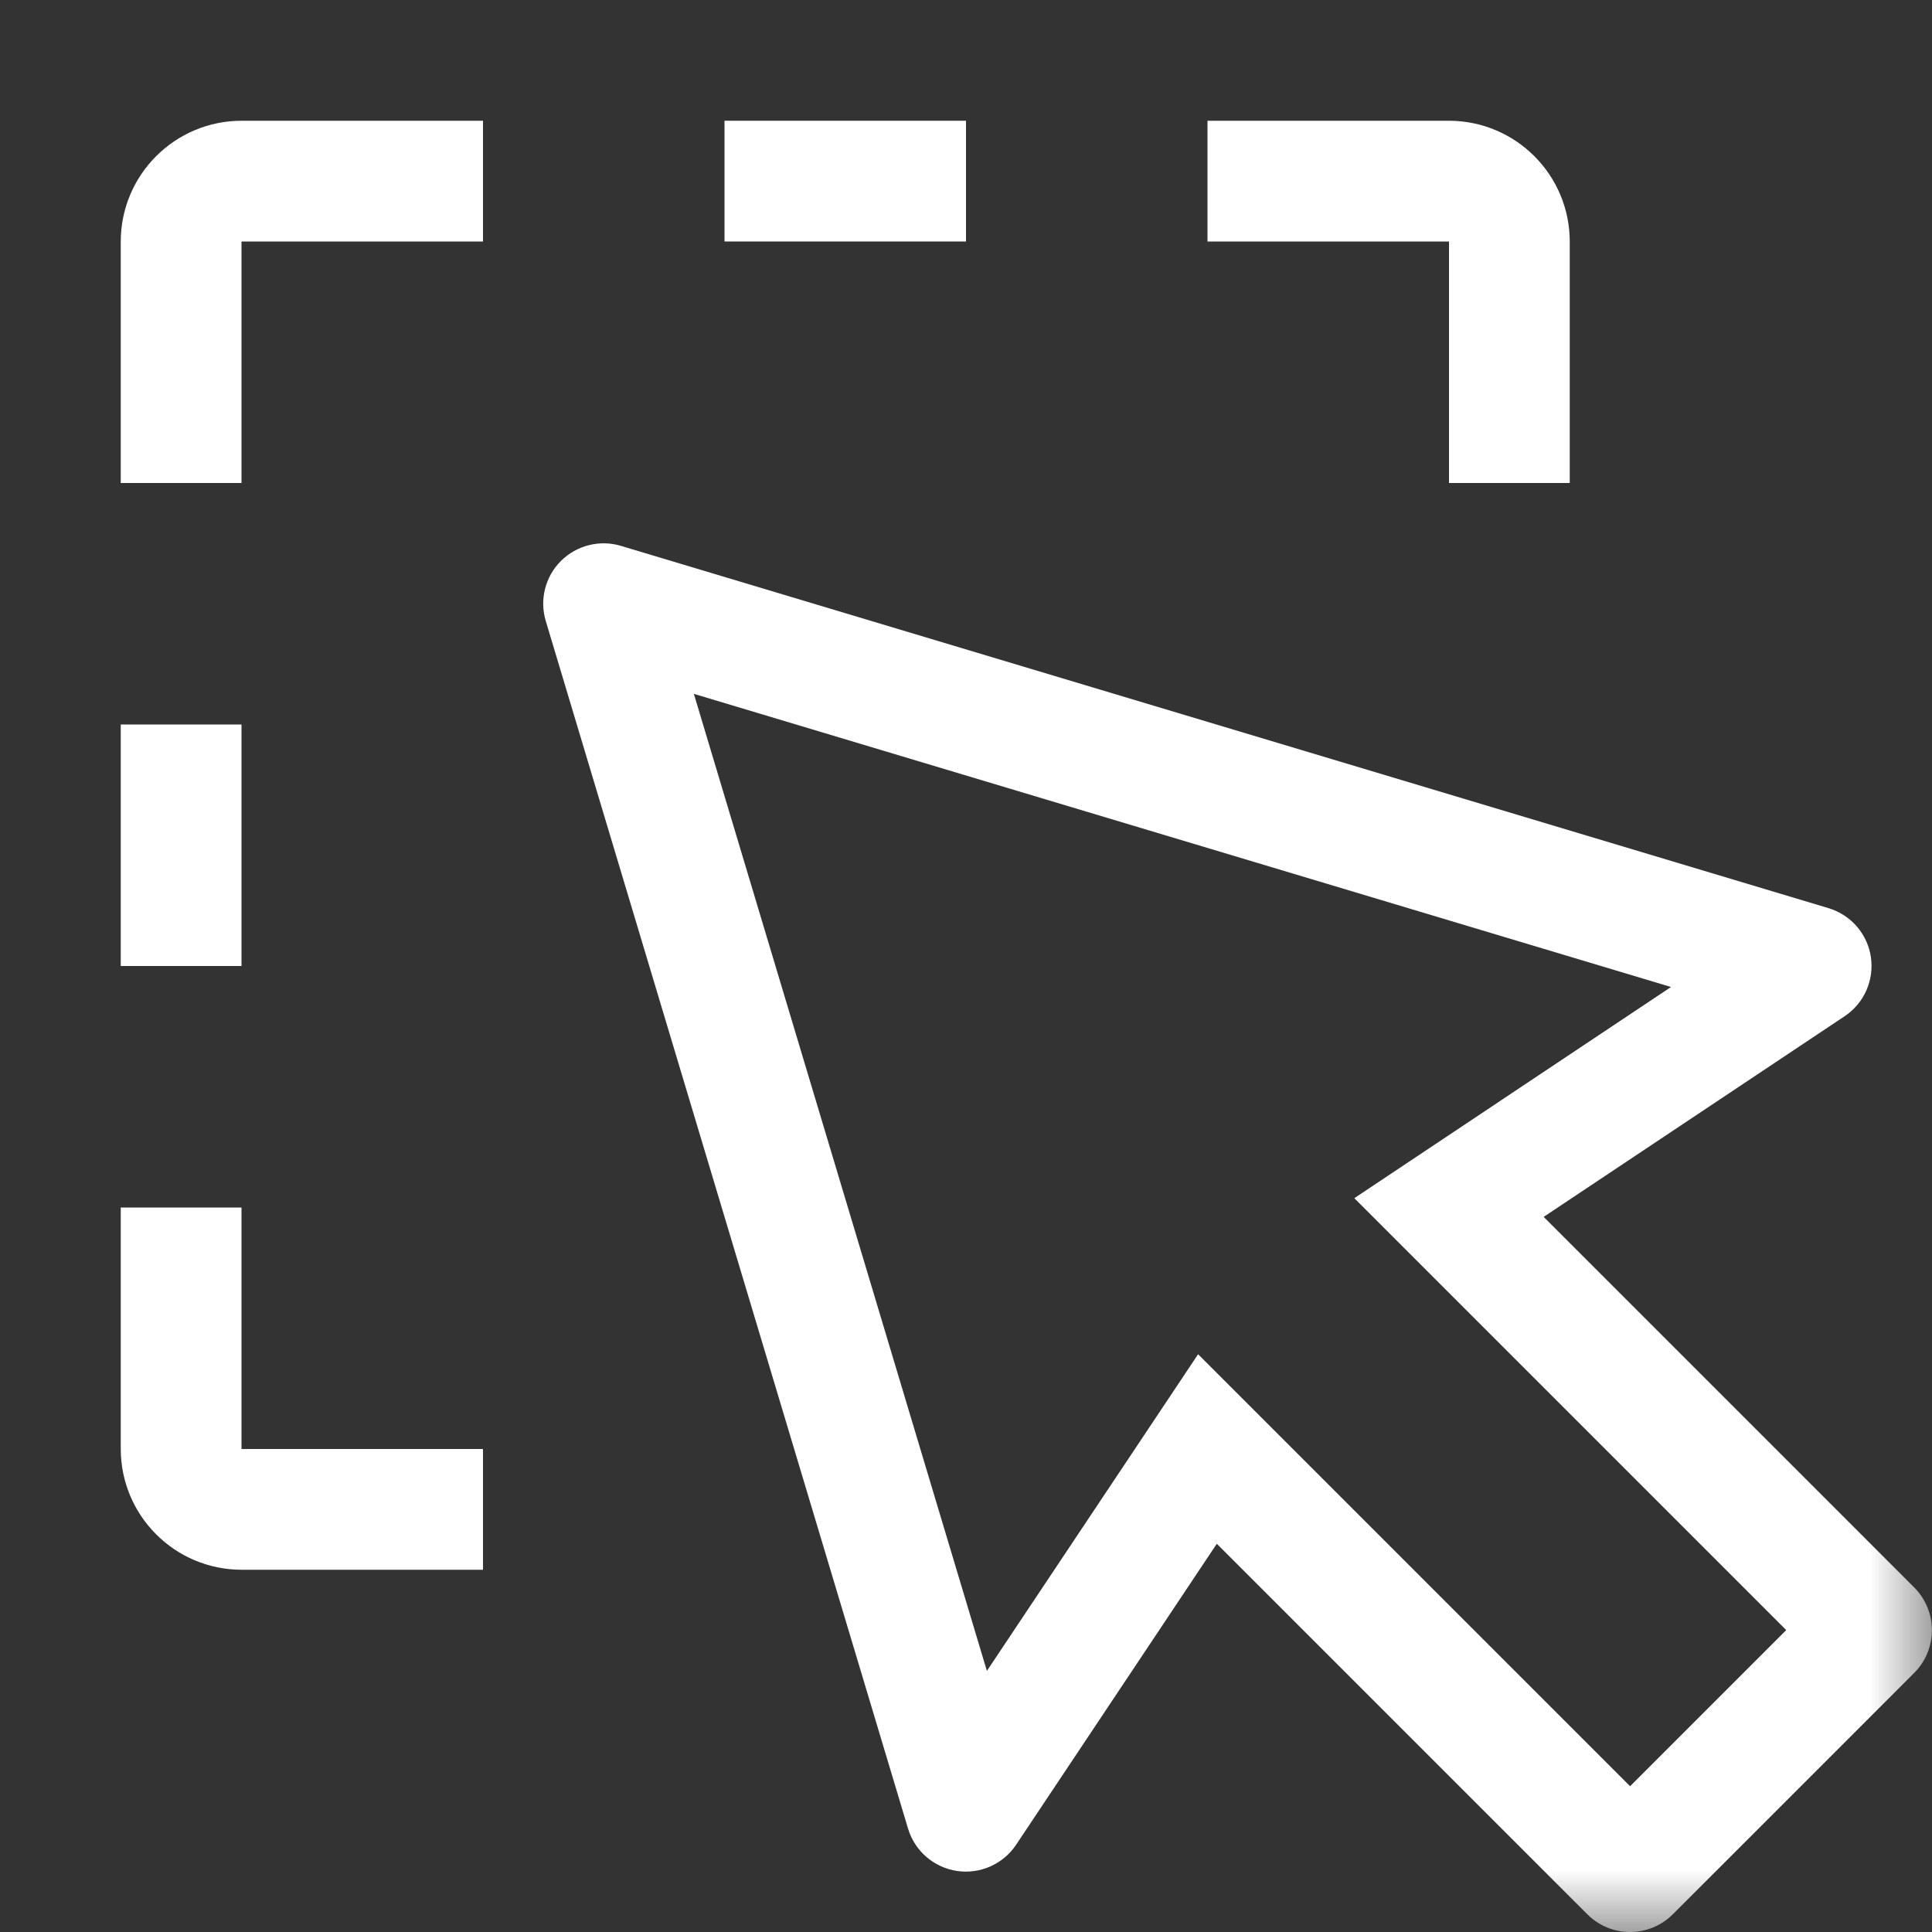<svg xmlns="http://www.w3.org/2000/svg" xmlns:xlink="http://www.w3.org/1999/xlink" width="22" height="22" viewBox="0 0 22 22">
  <rect x="0" y="0" width="22" height="22" fill="#333333" stroke="none"/>
  <defs>
    <rect id="rect-1" width="22" height="22" x="0" y="0"/>
    <mask id="mask-2" maskContentUnits="userSpaceOnUse" maskUnits="userSpaceOnUse">
      <rect width="22" height="22" x="0" y="0" fill="black"/>
      <use fill="white" xlink:href="#rect-1"/>
    </mask>
  </defs>
  <g>
    <use fill="none" xlink:href="#rect-1"/>
    <g mask="url(#mask-2)">
      <path fill="rgb(255,255,255)" fill-rule="evenodd" d="M5.5 17.875H2.75c-.759-.001-1.374-.616-1.375-1.375v-2.75H2.75v2.75H5.5v1.375z"/>
      <rect width="1.375" height="2.75" x="1.375" y="8.25" fill="rgb(255,255,255)" rx="0" ry="0"/>
      <path fill="rgb(255,255,255)" fill-rule="evenodd" d="M17.875 5.5H16.5V2.75h-2.75V1.375h2.75c.759.001 1.374.616 1.375 1.375V5.5z"/>
      <rect width="2.75" height="1.375" x="8.25" y="1.375" fill="rgb(255,255,255)" rx="0" ry="0"/>
      <path fill="rgb(255,255,255)" fill-rule="evenodd" d="M2.75 5.5H1.375V2.75c.001-.759.616-1.374 1.375-1.375H5.5V2.75H2.75V5.5z"/>
      <path fill="rgb(255,255,255)" fill-rule="evenodd" d="M18.076 21.799c.129.129.304.202.486.201.182 0.0.357-.072.486-.201l2.75-2.75c.129-.129.201-.304.201-.486s-.072-.357-.201-.486l-4.22-4.22 3.427-2.285c.222-.148.338-.41.299-.674-.039-.263-.227-.48-.483-.557l-13.75-4.125c-.242-.073-.505-.006-.684.172-.179.179-.245.441-.172.684l4.125 13.75c.076.255.293.443.557.483.263.039.526-.077.674-.299l2.285-3.427 4.22 4.22zM20.34 18.562L18.562 20.34l-4.919-4.919-2.405 3.606L7.901 7.901l11.127 3.338-3.606 2.405L20.34 18.562z"/>
      <rect width="22" height="22" x="-140.25" y="-1.375" fill="none" rx="0" ry="0"/>
    </g>
  </g>
</svg>
